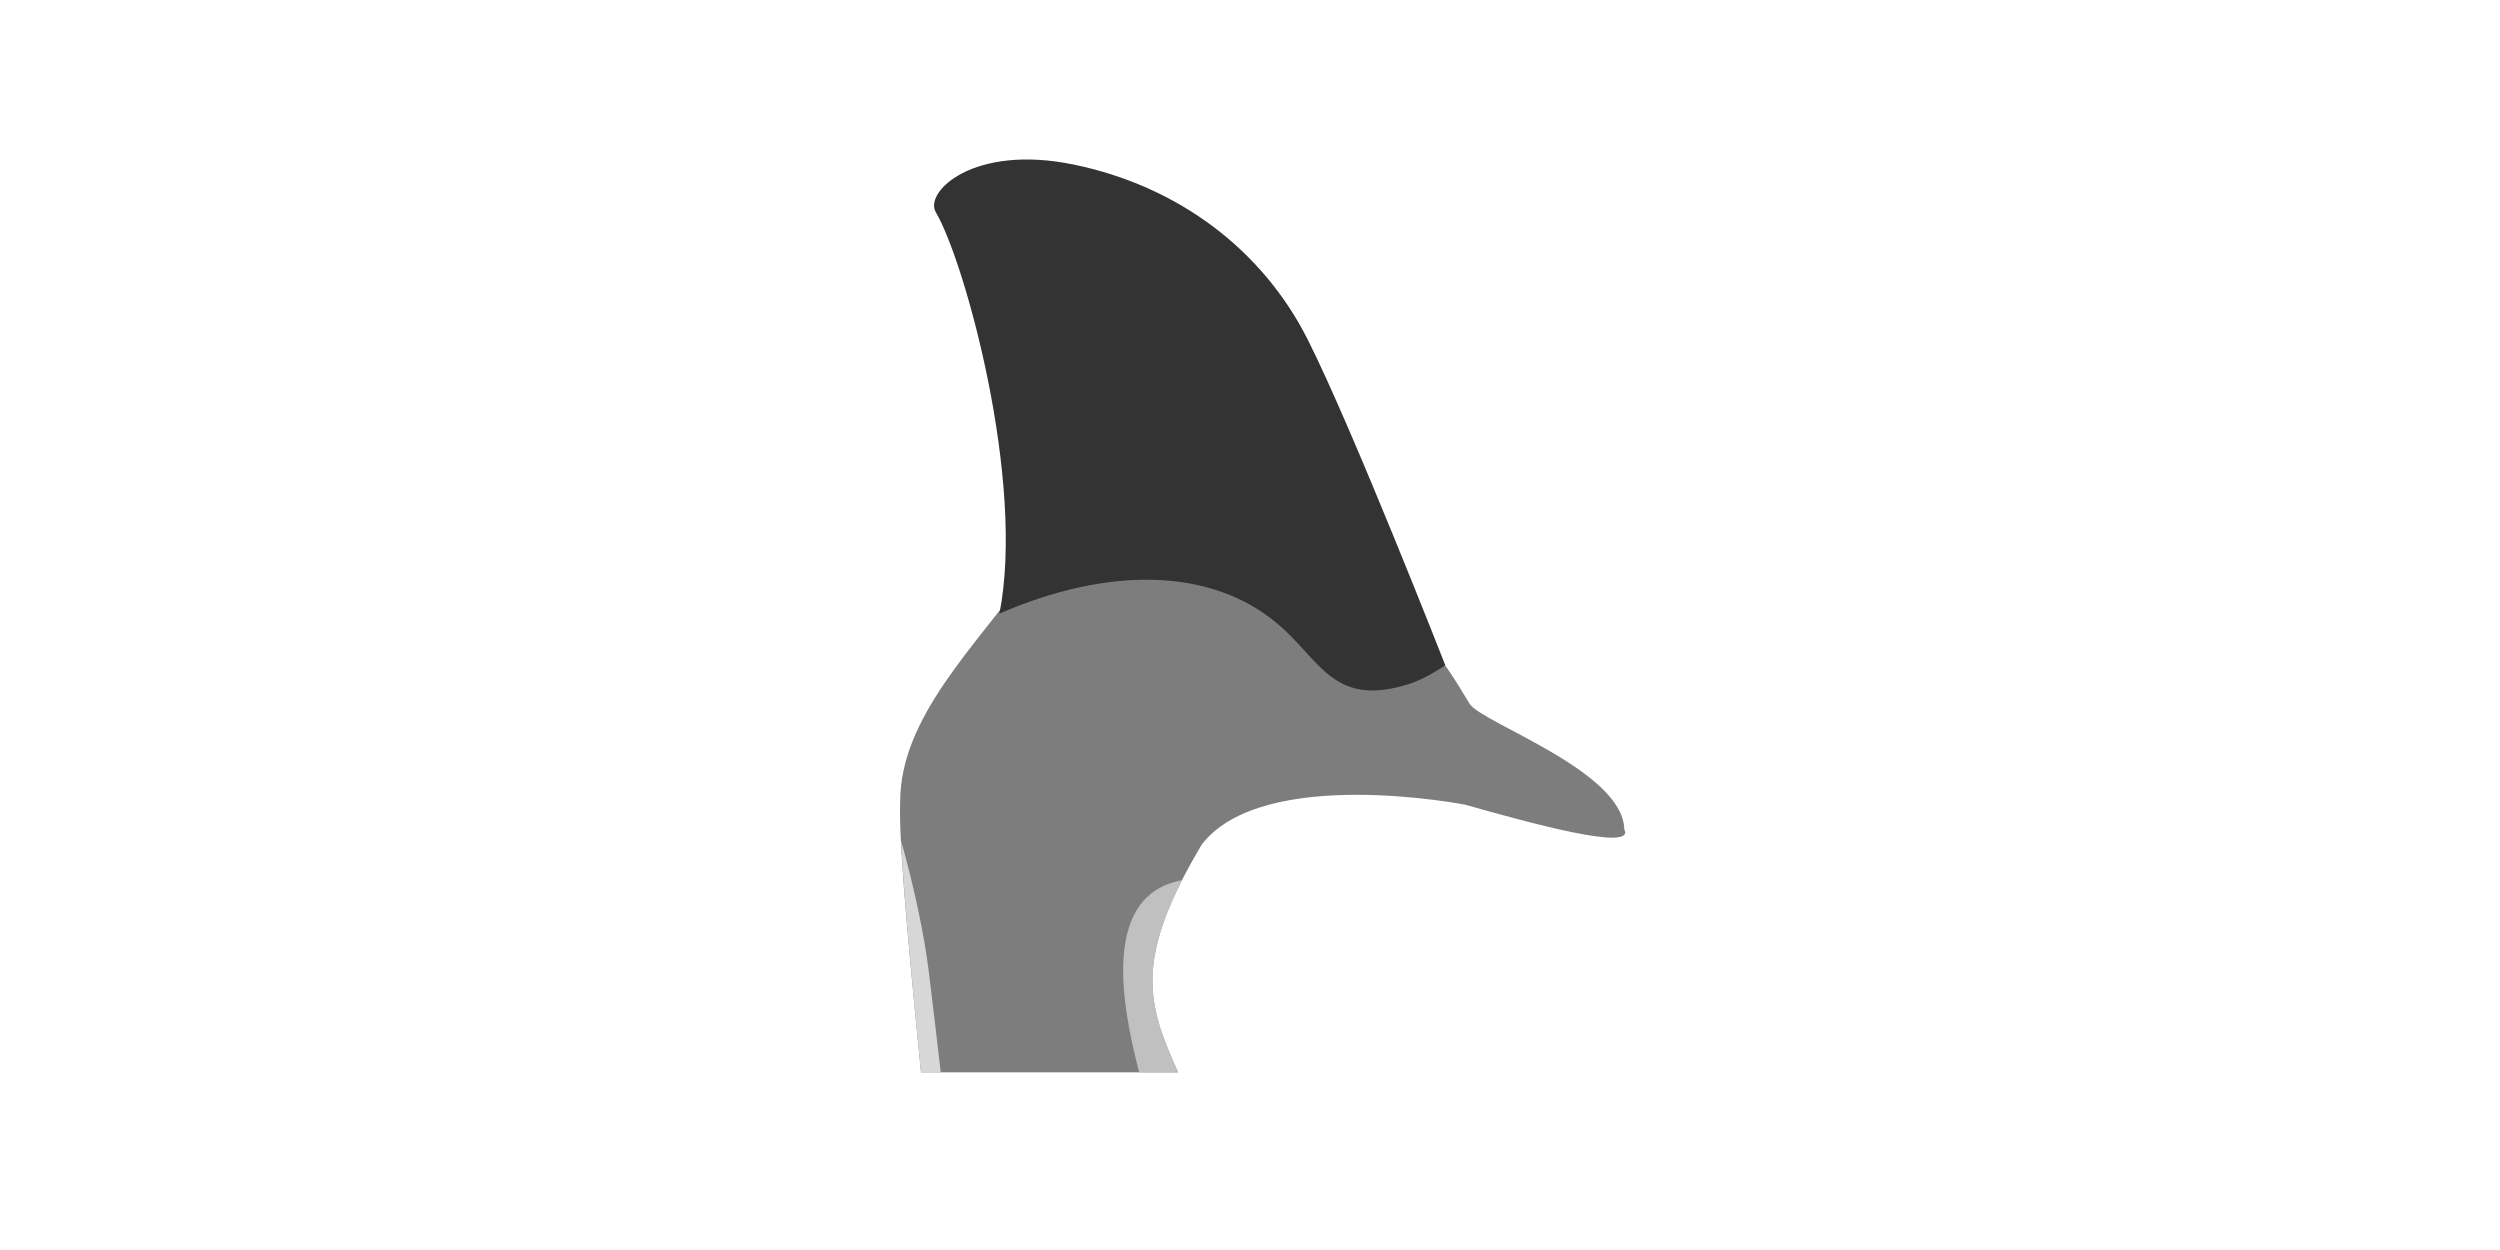 <?xml version="1.0" encoding="UTF-8" standalone="no"?>
<!-- Created with Inkscape (http://www.inkscape.org/) -->

<svg
   width="338.667mm"
   height="169.333mm"
   viewBox="0 0 338.667 169.333"
   version="1.1"
   id="svg1"
   xml:space="preserve"
   inkscape:version="1.3.2 (091e20e, 2023-11-25, custom)"
   sodipodi:docname="icon_wide.svg"
   inkscape:export-filename="icon_wide.png"
   inkscape:export-xdpi="250"
   inkscape:export-ydpi="250"
   xmlns:inkscape="http://www.inkscape.org/namespaces/inkscape"
   xmlns:sodipodi="http://sodipodi.sourceforge.net/DTD/sodipodi-0.dtd"
   xmlns="http://www.w3.org/2000/svg"
   xmlns:svg="http://www.w3.org/2000/svg"><sodipodi:namedview
     id="namedview1"
     pagecolor="#ffffff"
     bordercolor="#666666"
     borderopacity="1.0"
     inkscape:showpageshadow="2"
     inkscape:pageopacity="0.0"
     inkscape:pagecheckerboard="0"
     inkscape:deskcolor="#d1d1d1"
     inkscape:document-units="mm"
     inkscape:zoom="0.7198092"
     inkscape:cx="756.45046"
     inkscape:cy="418.16637"
     inkscape:window-width="1920"
     inkscape:window-height="1012"
     inkscape:window-x="-8"
     inkscape:window-y="-8"
     inkscape:window-maximized="1"
     inkscape:current-layer="layer1"
     showgrid="false" /><defs
     id="defs1" /><g
     inkscape:label="Layer 1"
     inkscape:groupmode="layer"
     id="layer1"
     transform="translate(67.471,-79.973)"><path
       id="path2"
       style="fill:#7d7d7d;fill-opacity:1;stroke:none;stroke-width:0.388;stroke-linecap:butt;stroke-linejoin:miter;stroke-dasharray:none;stroke-opacity:1"
       d="m 89.398,153.246 c -7.928,-0.06 -15.393,1.381 -16.969,3.56 -7.942,10.979 -17.96,20.332 -17.96,31.839 -0.247,6.415 1.768,25.749 2.821,36.594 h 34.831 c -4.315,-9.444 -6.009,-15.441 3.232,-30.892 8.313,-10.722 35.661,-5.363 35.661,-5.363 8.549,2.419 23.134,6.449 21.553,3.328 -0.196,-7.952 -19.398,-14.424 -20.966,-17.013 -1.567,-2.589 -4.312,-7.266 -6.056,-8.109 -14.285,-6.901 -6.563,-6.815 -22.551,-12.049 -3.918,-1.282 -8.841,-1.859 -13.598,-1.895 z" /><path
       style="fill:#333333;stroke:none;stroke-width:0.388px;stroke-linecap:butt;stroke-linejoin:miter;stroke-opacity:1"
       d="m 67.922,163.093 c 3.527,-17.938 -4.703,-47.742 -8.621,-54.368 -1.623,-2.745 5.094,-9.246 18.614,-6.472 14.35,2.944 25.668,11.65 31.742,23.67 6.074,12.02 18.663,44.174 18.663,44.174 0,0 -2.596,1.78 -4.727,2.473 -10.441,3.398 -12.105,-3.123 -17.982,-8.084 -9.2,-7.767 -23.19,-7.681 -37.69,-1.394 z"
       id="path1"
       sodipodi:nodetypes="cssscssc" /><path
       id="path3"
       style="fill:#c0c0c0;fill-opacity:1;stroke:none;stroke-width:0.383px;stroke-linecap:butt;stroke-linejoin:miter;stroke-opacity:1"
       d="m 92.664,199.223 c -0.058,0.011 -0.111,0.015 -0.169,0.026 -10.383,2.022 -8.317,15.846 -5.643,25.989 h 5.279 c -3.815,-8.391 -5.559,-14.07 0.532,-26.015 z" /><path
       id="path8"
       style="fill:#d7d7d7;fill-opacity:1;stroke:none;stroke-width:0.388px;stroke-linecap:butt;stroke-linejoin:miter;stroke-opacity:1"
       d="m 54.591,193.883 -7.69e-4,7.4e-4 c 0.424,8.583 1.841,22.54 2.7,31.355 h 2.679 c -0.563,-4.846 -1.188,-10.174 -1.627,-13.696 -0.618,-4.965 -1.939,-11.245 -3.741,-17.653 -0.003,-0.003 -0.007,-0.004 -0.011,-0.007 z" /></g></svg>
